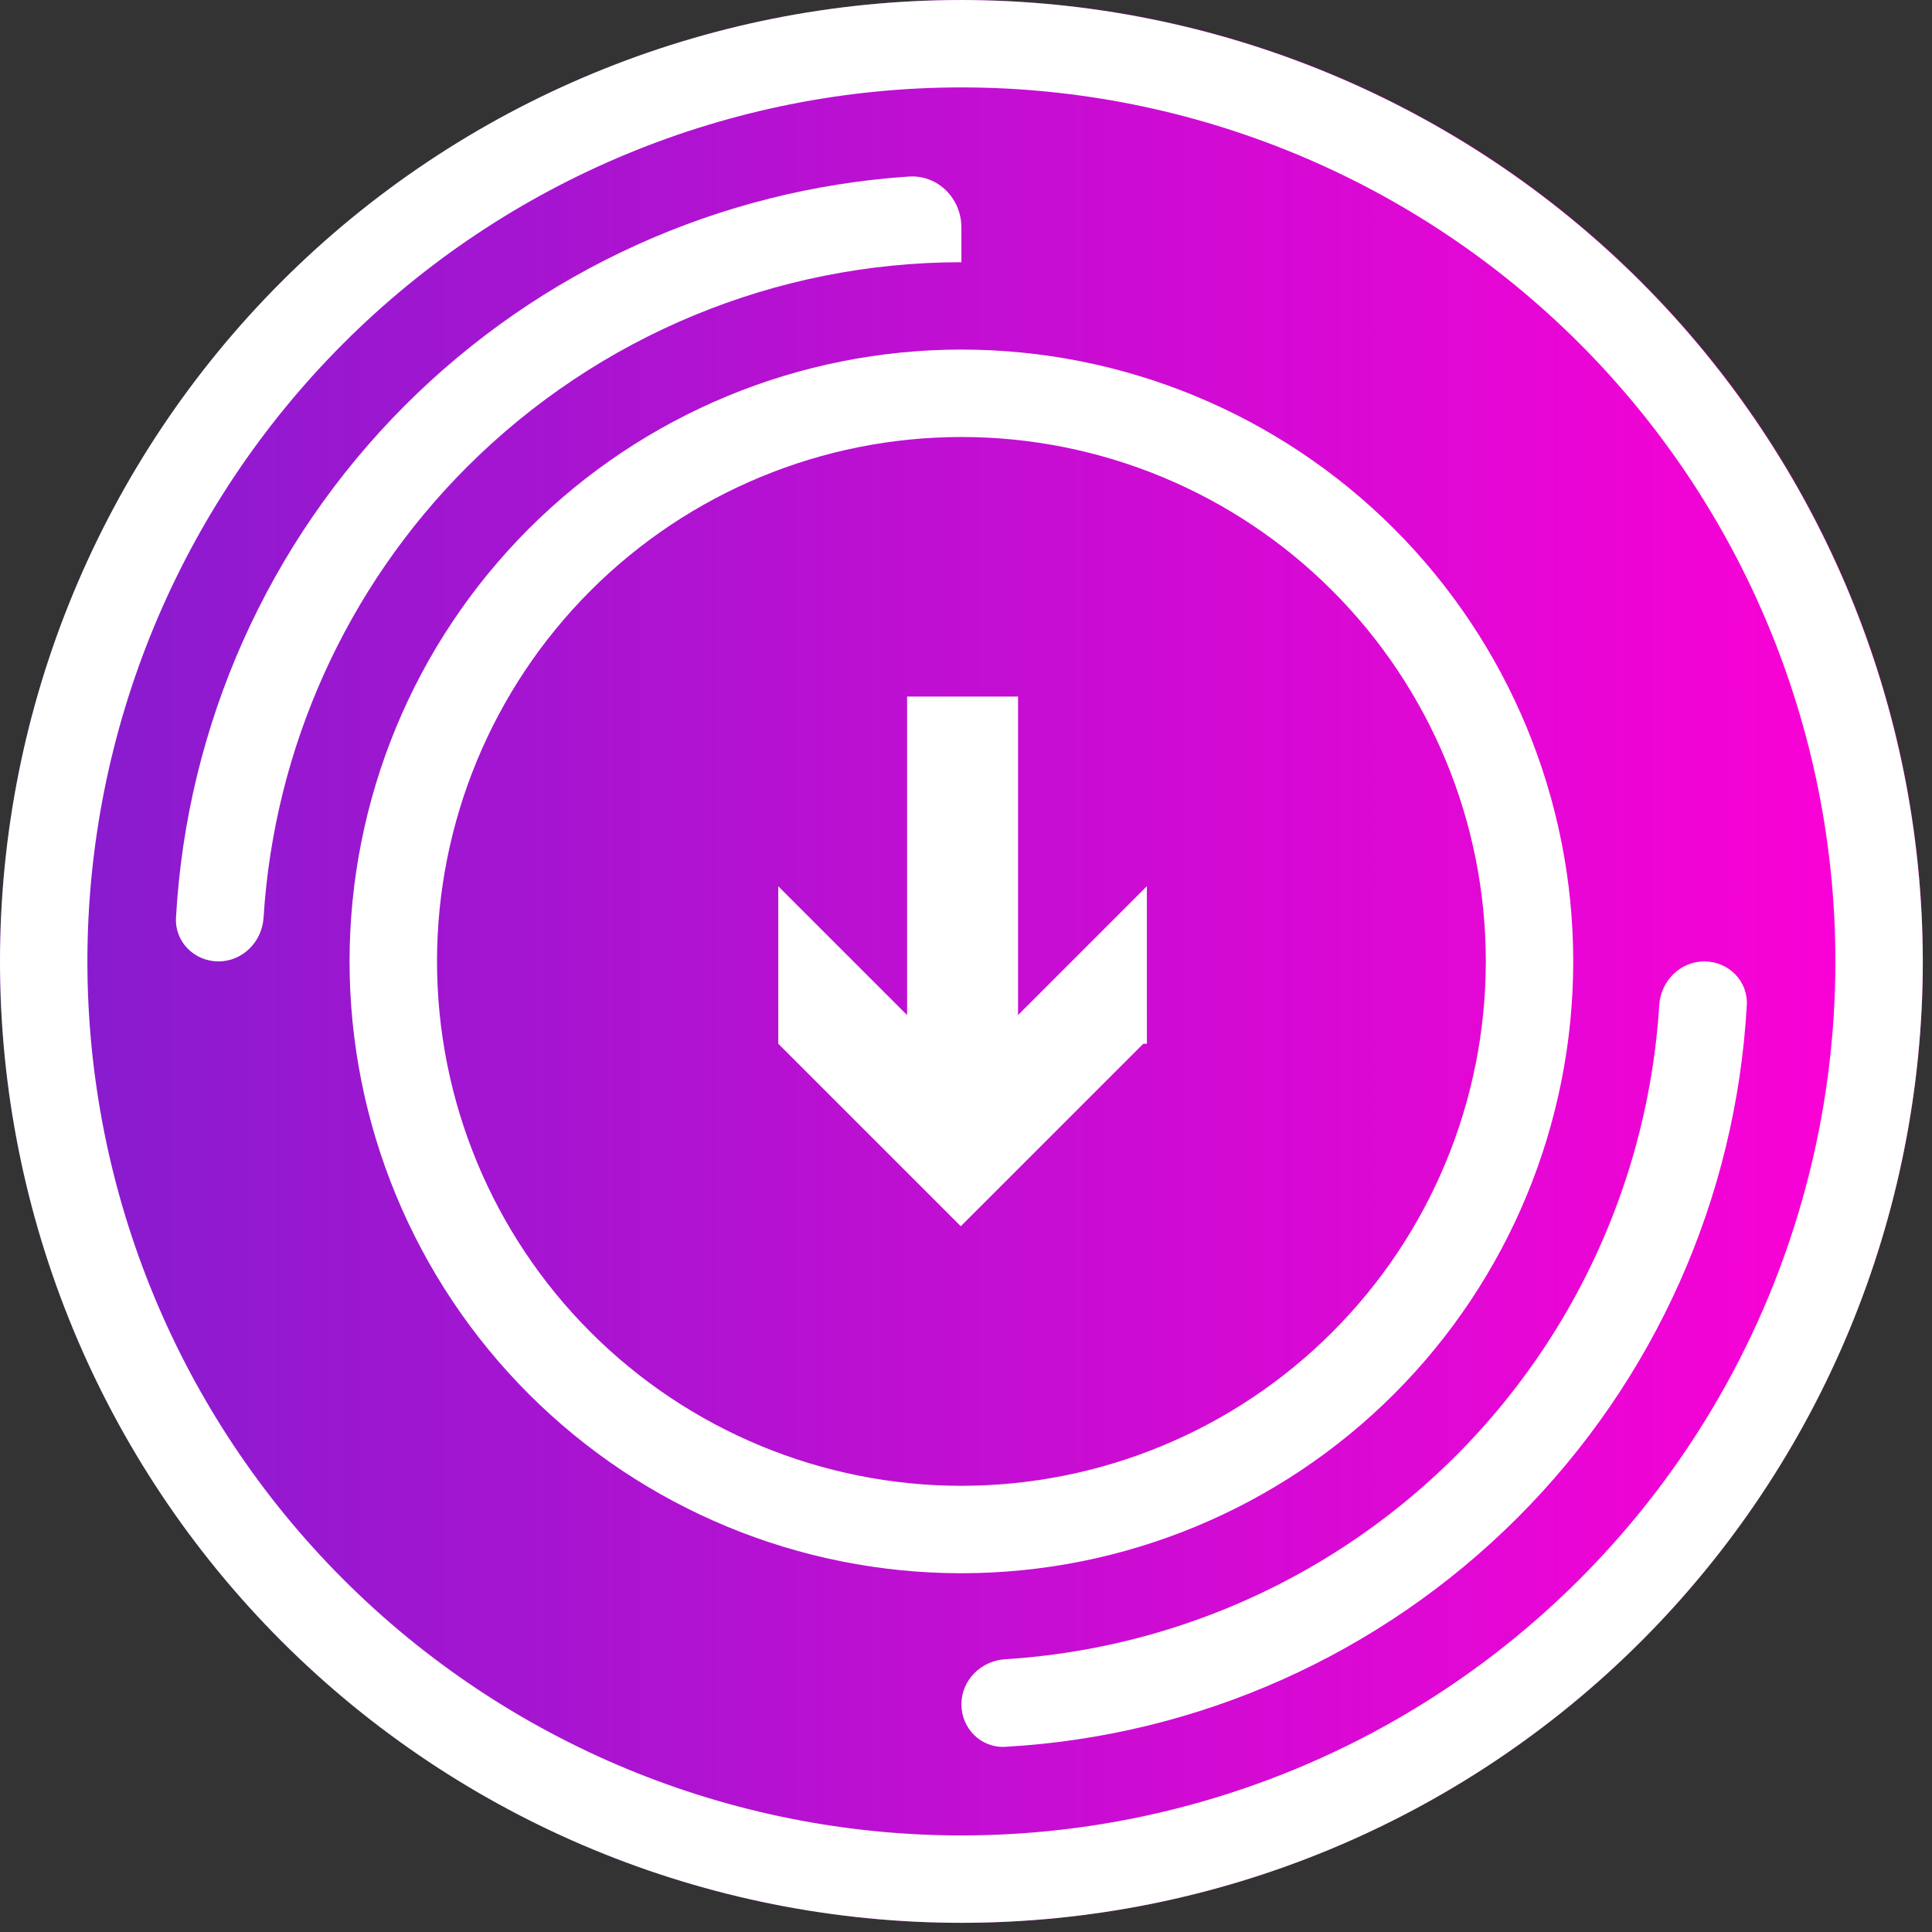 <svg width="54" height="54" viewBox="0 0 126 126" fill="none" xmlns="http://www.w3.org/2000/svg">
<rect x="0" y="0" width="126" height="126" fill="#333333" stroke="none"/>
<circle cx="62.7" cy="62.7" r="62.7" fill="url(#paint0_linear_125_18)"/>
<path d="M62.7 0.001C46.071 0.001 30.123 6.606 18.364 18.365C6.605 30.123 0 46.071 0 62.701C0 79.33 6.605 95.277 18.364 107.036C30.122 118.795 46.071 125.401 62.7 125.401C79.329 125.401 95.277 118.795 107.036 107.036C118.795 95.278 125.4 79.33 125.4 62.701C125.381 46.077 118.77 30.139 107.015 18.385C95.261 6.63 79.324 0.019 62.7 0L62.7 0.001ZM62.7 119.702C47.582 119.702 33.085 113.696 22.395 103.006C11.705 92.317 5.7 77.819 5.7 62.701C5.7 47.584 11.706 33.087 22.395 22.396C33.084 11.706 47.582 5.701 62.7 5.701C77.818 5.701 92.315 11.707 103.005 22.396C113.695 33.086 119.7 47.584 119.7 62.701C119.7 72.707 117.066 82.537 112.063 91.202C107.06 99.866 99.865 107.062 91.2 112.065C82.535 117.068 72.705 119.702 62.7 119.702L62.7 119.702Z" fill="white"/>
<path d="M62.699 17.101C62.7 17.1 62.7 17.1 62.7 17.099V14.835C62.7 12.937 61.16 11.387 59.267 11.514C46.914 12.342 35.232 17.617 26.425 26.426C17.478 35.372 12.177 47.284 11.478 59.851C11.391 61.423 12.675 62.7 14.249 62.7C15.823 62.7 17.09 61.422 17.189 59.851C17.88 48.797 22.578 38.334 30.455 30.457C39.007 21.905 50.605 17.102 62.697 17.101C62.698 17.101 62.699 17.101 62.699 17.101Z" fill="white"/>
<path d="M111.151 62.701C109.577 62.701 108.31 63.978 108.212 65.549C107.773 72.562 105.718 79.393 102.192 85.501C98.19 92.433 92.433 98.19 85.501 102.192C79.394 105.718 72.562 107.773 65.549 108.212C63.978 108.31 62.701 109.577 62.701 111.151C62.701 112.725 63.978 114.01 65.55 113.922C78.117 113.224 90.029 107.922 98.975 98.975C107.922 90.029 113.224 78.117 113.922 65.55C114.01 63.978 112.725 62.701 111.151 62.701Z" fill="white"/>
<path d="M74.564 68.069L62.66 79.972L50.757 68.069L50.756 57.799L59.158 66.201V45.428H66.394V66.201L74.796 57.799L74.797 68.069H74.564Z" fill="white"/>
<path d="M102.602 62.7C102.602 52.118 98.398 41.969 90.915 34.485C83.432 27.001 73.283 22.798 62.7 22.798C52.116 22.798 41.969 27.002 34.485 34.485C27 41.968 22.798 52.117 22.798 62.7C22.798 73.284 27.002 83.431 34.485 90.915C41.967 98.4 52.116 102.602 62.7 102.602C73.283 102.602 83.431 98.398 90.915 90.915C98.399 83.433 102.602 73.284 102.602 62.7ZM28.501 62.7C28.501 53.63 32.104 44.93 38.518 38.517C44.931 32.104 53.631 28.5 62.701 28.5C71.771 28.5 80.471 32.104 86.884 38.517C93.297 44.93 96.901 53.63 96.901 62.7C96.901 71.77 93.297 80.47 86.884 86.883C80.471 93.297 71.771 96.9 62.701 96.9C53.631 96.9 44.931 93.297 38.518 86.883C32.104 80.47 28.501 71.77 28.501 62.7Z" fill="white"/>
<defs>
<linearGradient id="paint0_linear_125_18" x1="9.34308e-07" y1="62.7" x2="125.401" y2="62.7" gradientUnits="userSpaceOnUse">
<stop stop-color="#8919CE"/>
<stop offset="0.021" stop-color="#861CCF"/>
<stop offset="1" stop-color="#FF00D6"/>
</linearGradient>
</defs>
</svg>
